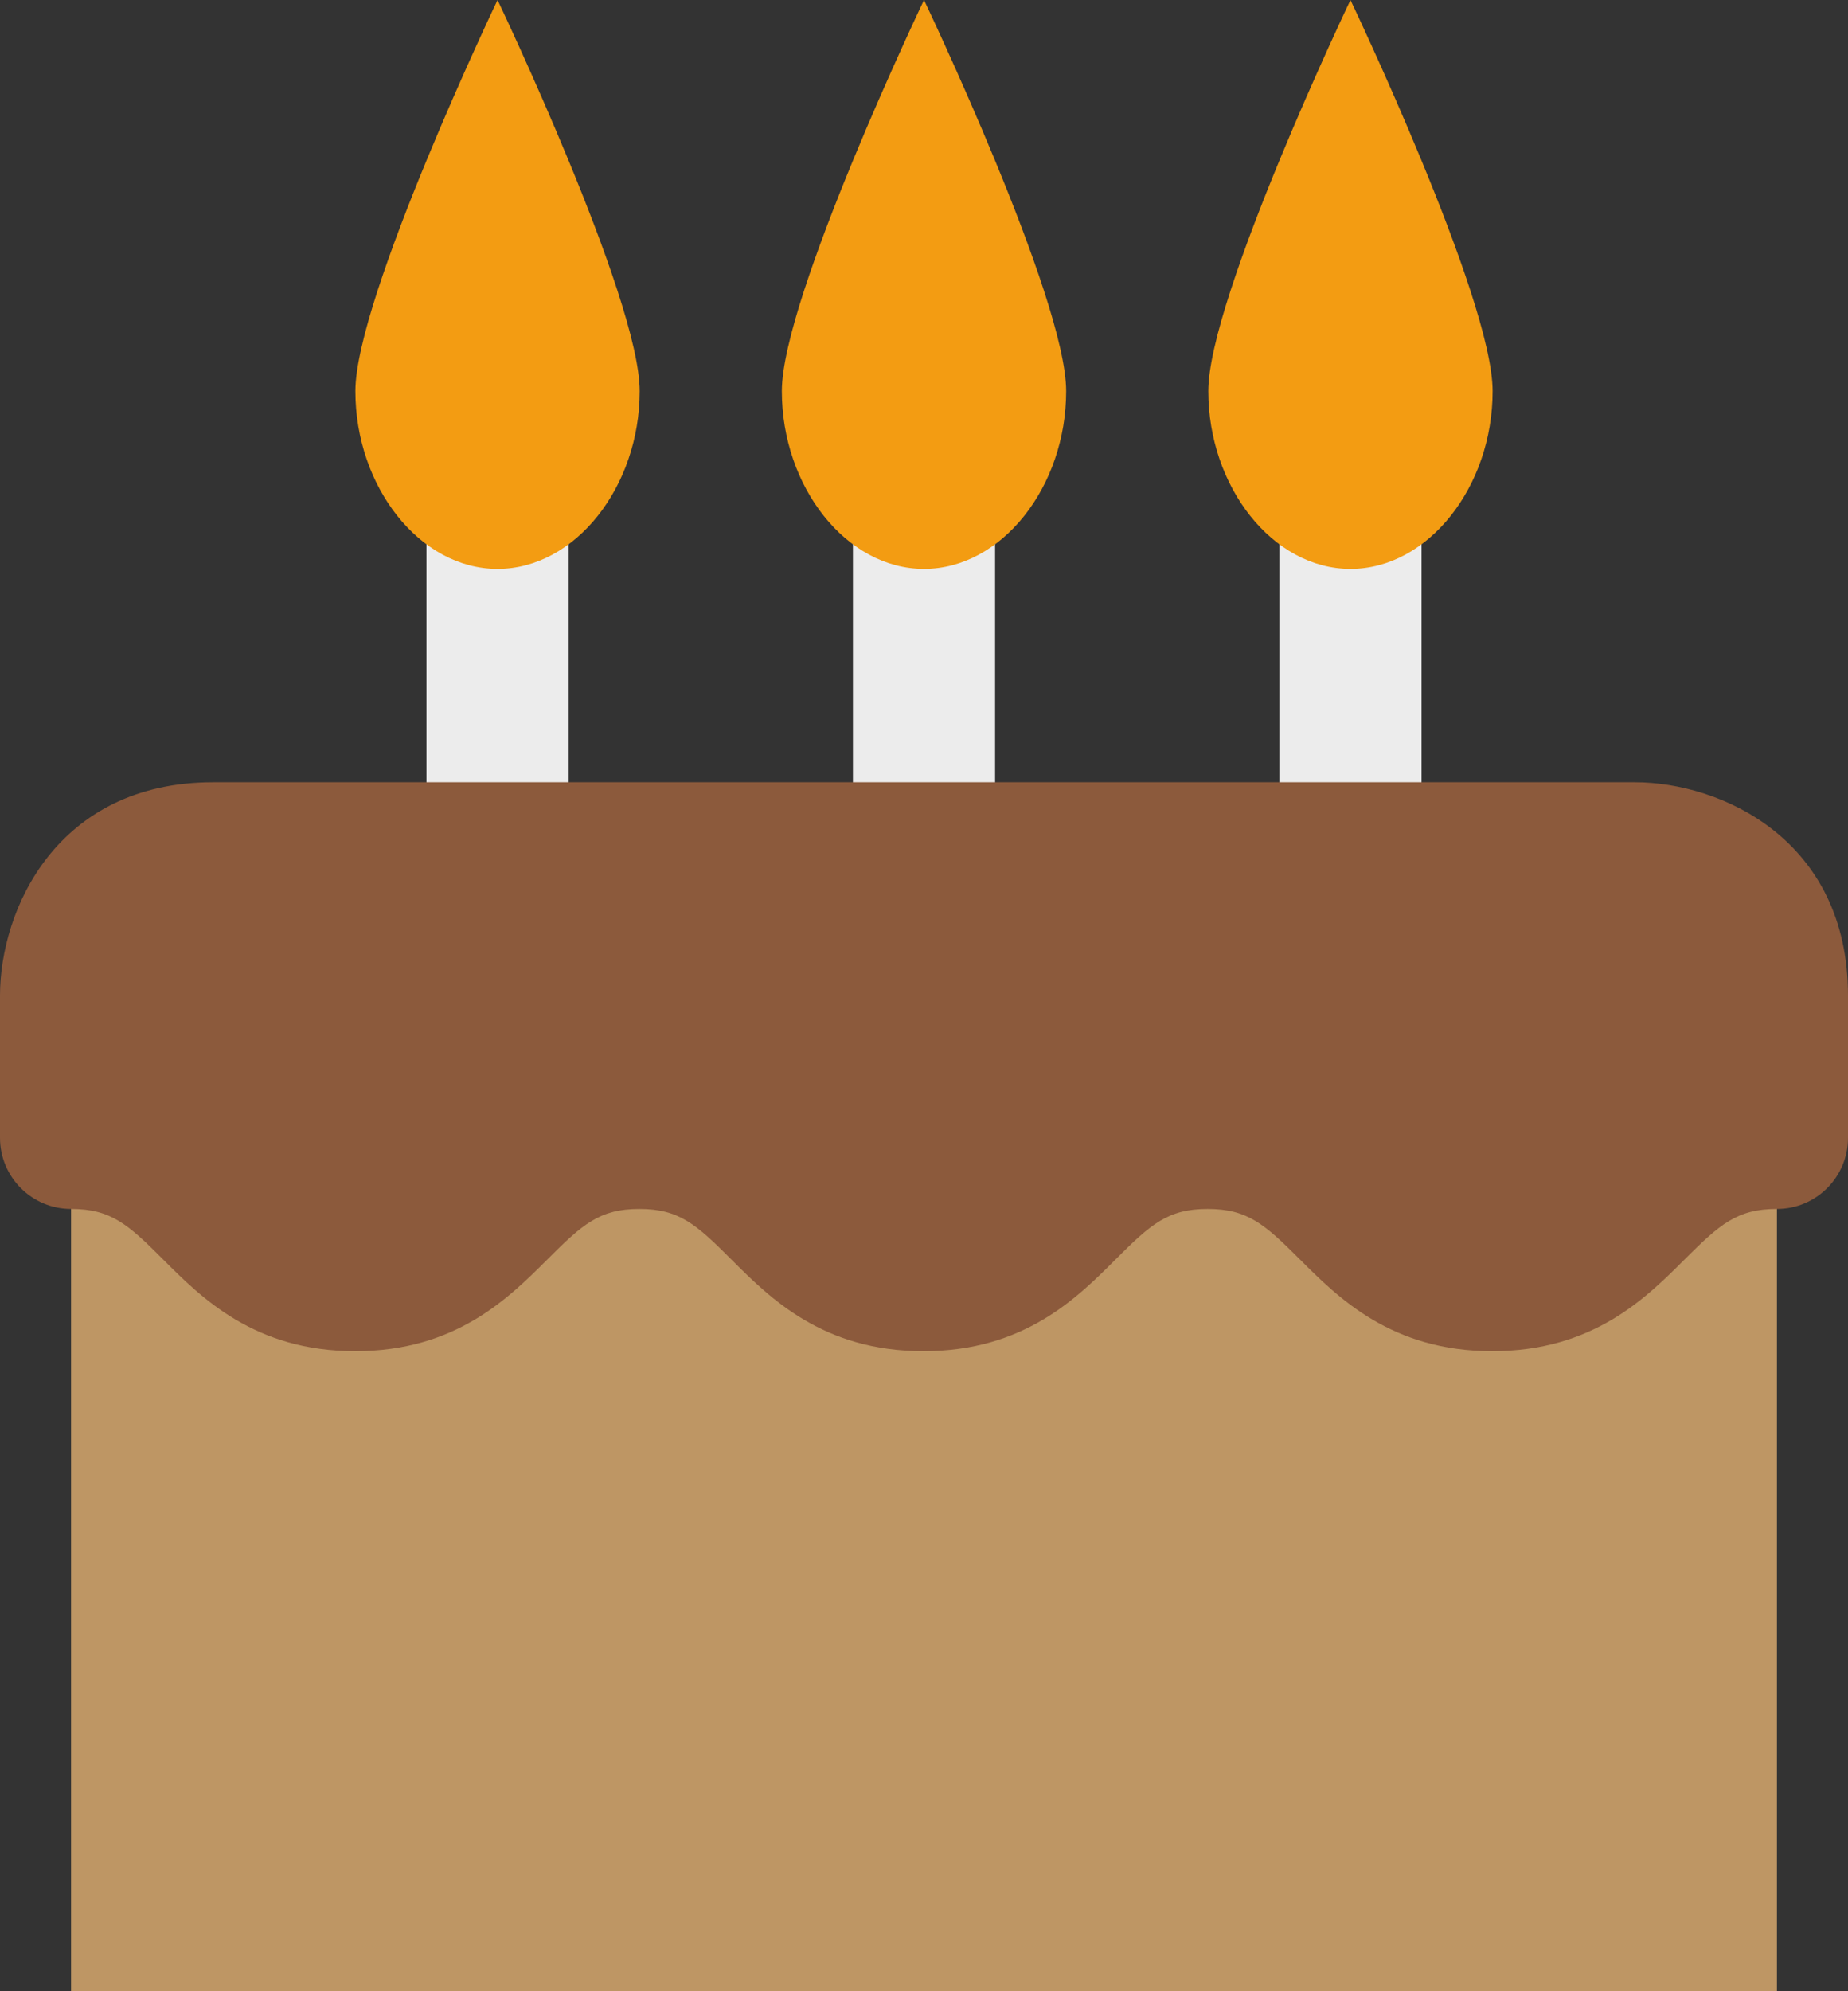 <?xml version="1.0" encoding="UTF-8" standalone="no"?>
<svg width="26px" height="28px" viewBox="0 0 26 28" version="1.1" xmlns="http://www.w3.org/2000/svg" xmlns:xlink="http://www.w3.org/1999/xlink" xmlns:sketch="http://www.bohemiancoding.com/sketch/ns">
    <rect x="0" y="0" width="26" height="28" fill="#333333" stroke="none"/>
    <!-- Generator: Sketch 3.3 (11970) - http://www.bohemiancoding.com/sketch -->
    <title>birthday-cake</title>
    <desc>Created with Sketch.</desc>
    <defs></defs>
    <g id="Page-1" stroke="none" stroke-width="1" fill="none" fill-rule="evenodd" sketch:type="MSPage">
        <g id="Symbolicons-Color" sketch:type="MSArtboardGroup" transform="translate(-85, -868)">
            <g id="birthday-cake" sketch:type="MSLayerGroup" transform="translate(85, 868)">
                <path d="M6,7 L8,7 L8,12 L6,12 L6,7 Z" id="Fill-67" fill="#ECECEC" sketch:type="MSShapeGroup"></path>
                <path d="M12,7 L14,7 L14,12 L12,12 L12,7 Z" id="Fill-68" fill="#ECECEC" sketch:type="MSShapeGroup"></path>
                <path d="M18,7 L20,7 L20,12 L18,12 L18,7 Z" id="Fill-69" fill="#ECECEC" sketch:type="MSShapeGroup"></path>
                <path d="M1,15 L25,15 L25,28 L1,28 L1,15 Z" id="Fill-70" fill="#BE9664" sketch:type="MSShapeGroup"></path>
                <path d="M5,5.5 C5,4.188 7,0 7,0 C7,0 9,4.188 9,5.5 C9,6.844 8.094,8 7,8 C5.906,8 5,6.844 5,5.5" id="Fill-71" fill="#F39C12" sketch:type="MSShapeGroup"></path>
                <path d="M11,5.5 C11,4.188 13,0 13,0 C13,0 15,4.188 15,5.5 C15,6.844 14.094,8 13,8 C11.906,8 11,6.844 11,5.5" id="Fill-72" fill="#F39C12" sketch:type="MSShapeGroup"></path>
                <path d="M17,5.5 C17,4.188 19,0 19,0 C19,0 21,4.188 21,5.5 C21,6.844 20.094,8 19,8 C17.906,8 17,6.844 17,5.5" id="Fill-73" fill="#F39C12" sketch:type="MSShapeGroup"></path>
                <path d="M23,11 L3,11 C0.799,11 0,12.794 0,14 L0,16 C0,16.552 0.448,17 1,17 C1.562,17 1.802,17.217 2.292,17.707 C2.837,18.253 3.584,19 4.998,19 C6.412,19 7.158,18.252 7.704,17.707 C8.194,17.217 8.434,17 8.995,17 C9.556,17 9.796,17.217 10.286,17.707 C10.832,18.253 11.578,19 12.992,19 C14.406,19 15.153,18.253 15.698,17.707 C16.188,17.217 16.429,17 16.99,17 C17.554,17 17.795,17.217 18.286,17.707 C18.832,18.253 19.58,19 20.995,19 C22.41,19 23.158,18.253 23.704,17.707 C24.196,17.217 24.437,17 25,17 C25.552,17 26,16.552 26,16 L26,14 C26,11.799 24.206,11 23,11" id="Fill-74" fill="#8C5A3C" sketch:type="MSShapeGroup"></path>
            </g>
        </g>
    </g>
</svg>